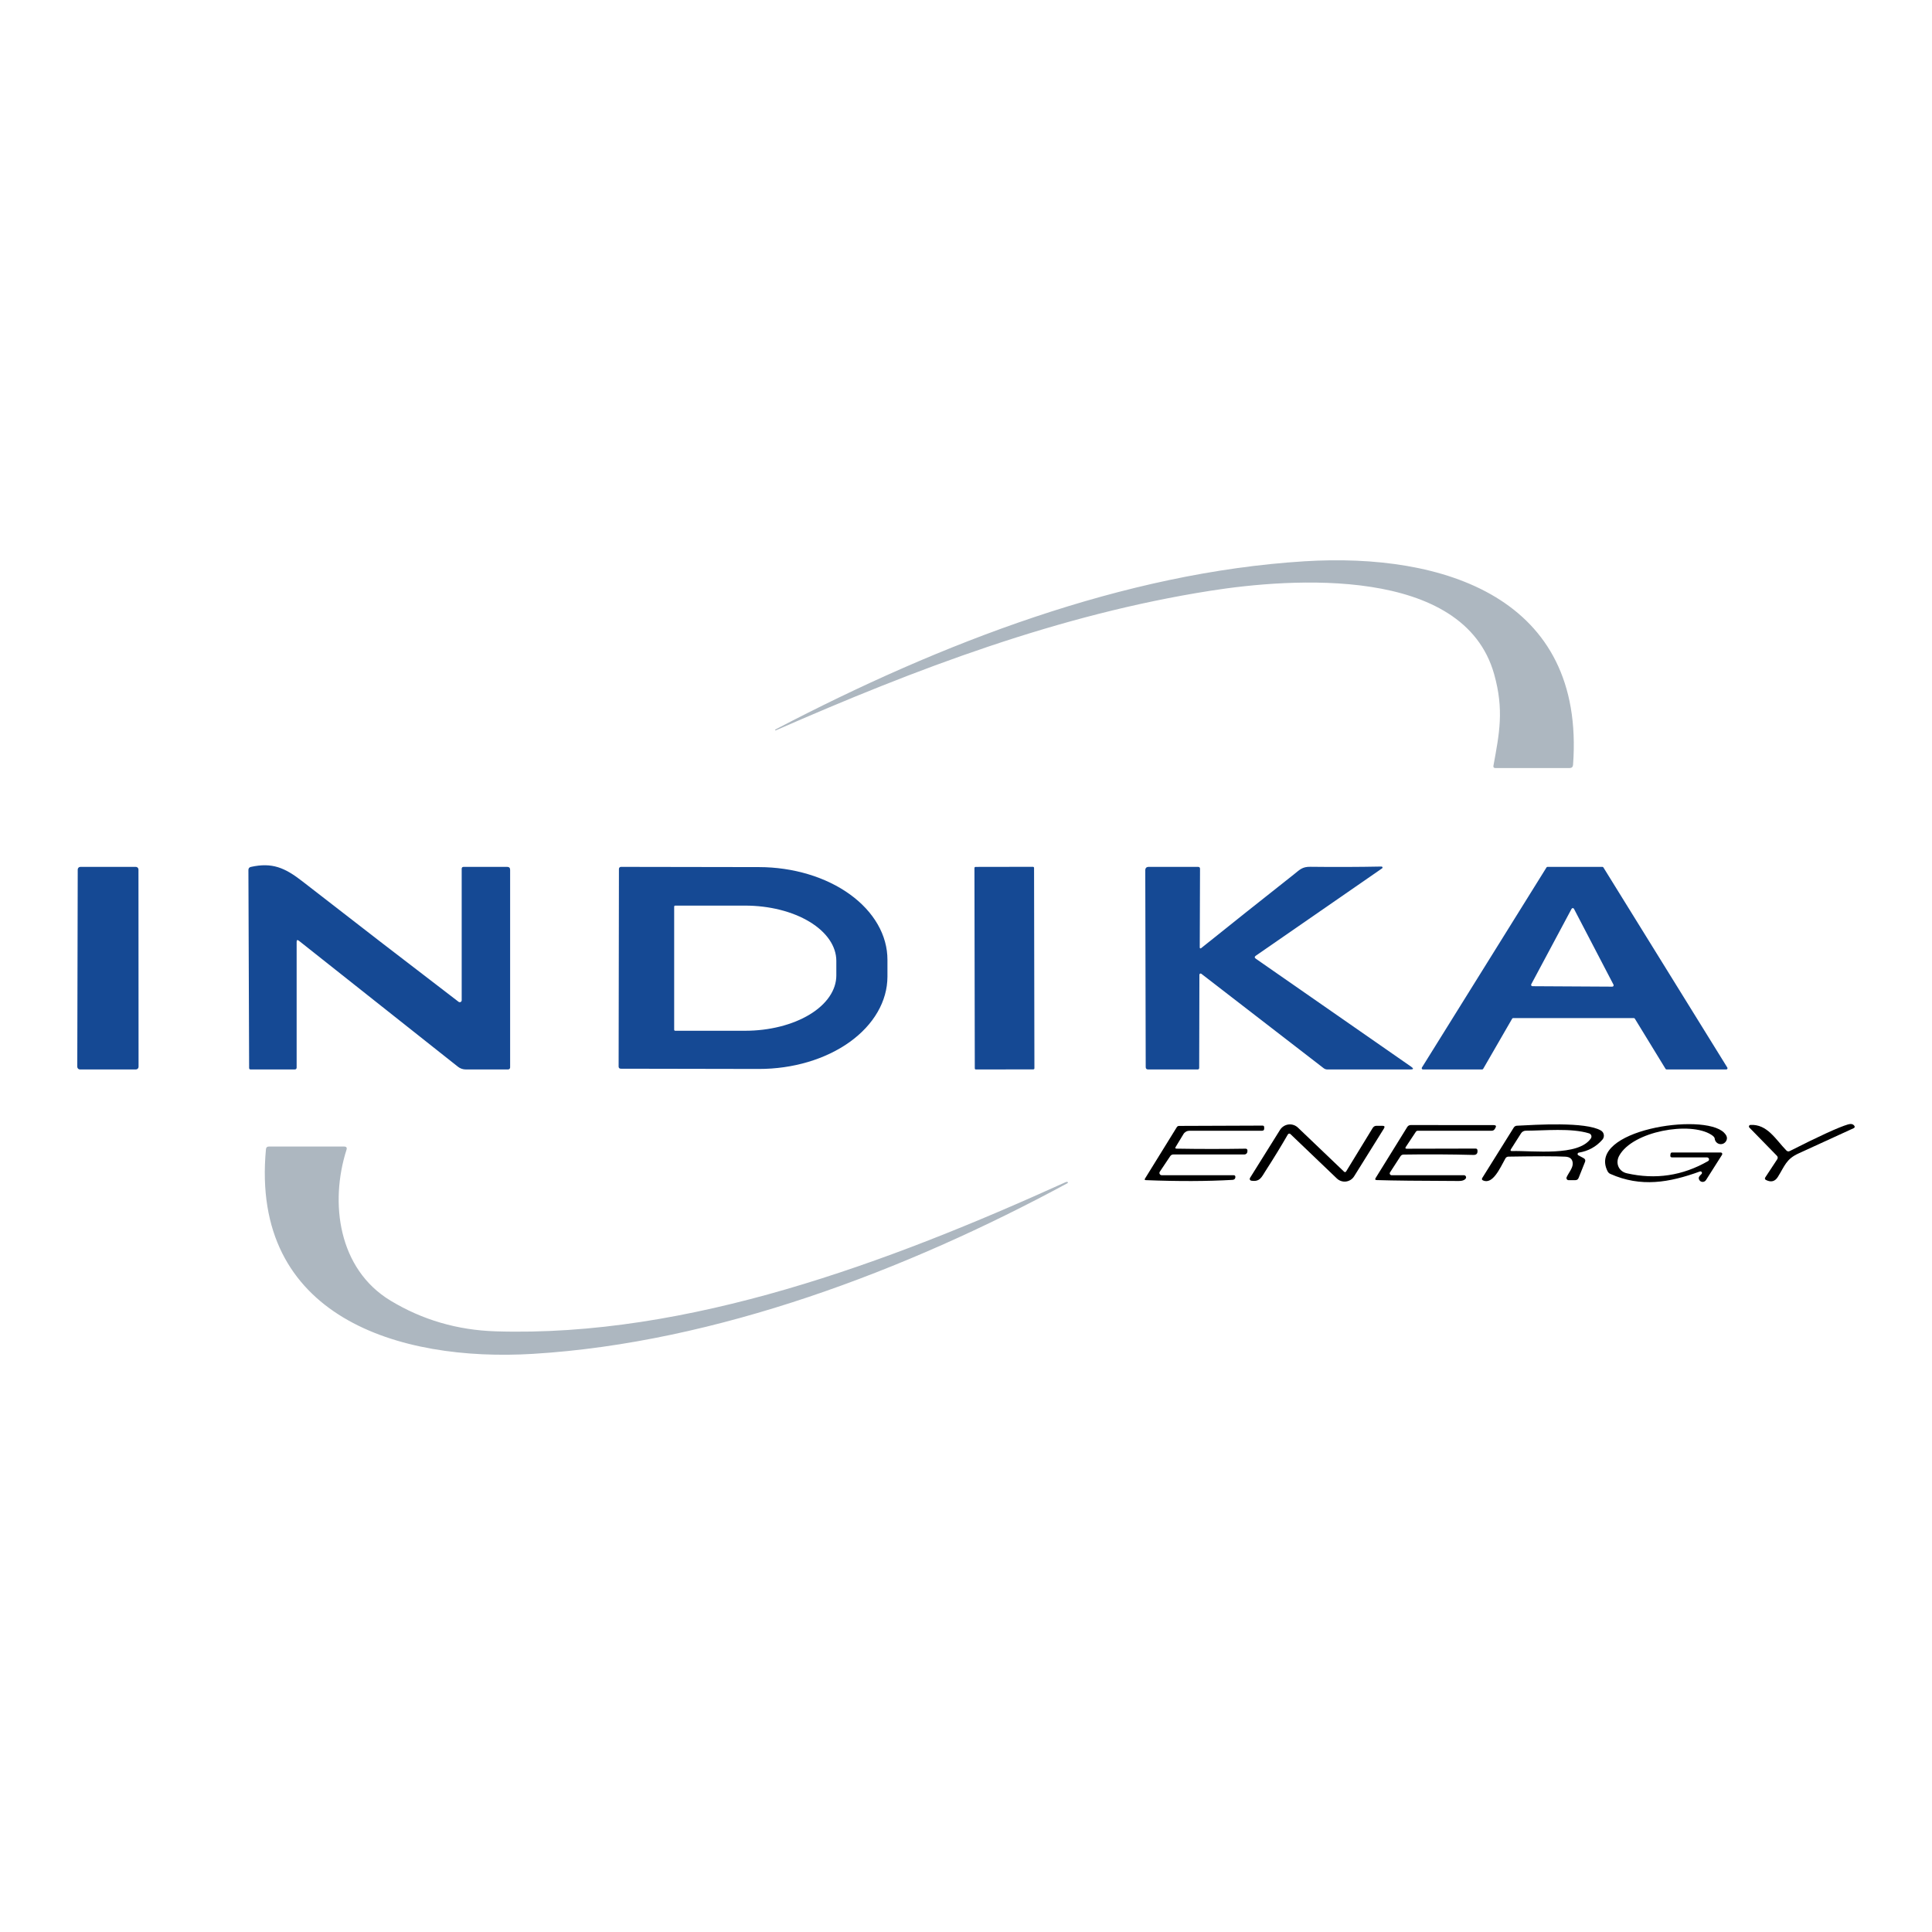 <svg width="100" height="100" viewBox="0 0 100 100" fill="none" xmlns="http://www.w3.org/2000/svg">
<rect width="100" height="100" fill="white"/>
<path d="M77.3 39.633C77.607 37.959 77.856 36.746 77.337 34.896C75.755 29.257 66.797 29.926 62.666 30.575C54.802 31.808 47.407 34.624 40.15 37.806C40.147 37.807 40.144 37.807 40.142 37.807C40.139 37.806 40.136 37.806 40.134 37.804C40.132 37.803 40.13 37.801 40.128 37.799C40.127 37.797 40.126 37.794 40.125 37.791C40.122 37.767 40.129 37.753 40.146 37.75C40.151 37.749 40.155 37.748 40.158 37.746C48.727 33.265 58.187 29.631 67.519 29.052C74.715 28.606 82.061 30.927 81.421 39.586C81.412 39.698 81.353 39.754 81.241 39.754H77.402C77.319 39.754 77.285 39.713 77.3 39.633Z" fill="#ADB7C0"/>
<path d="M15.354 48.752V55.253C15.354 55.321 15.32 55.355 15.252 55.355H12.973C12.921 55.355 12.895 55.329 12.895 55.276L12.858 45.032C12.858 44.944 12.901 44.89 12.987 44.871C14.082 44.629 14.736 44.906 15.647 45.614C18.34 47.709 21.036 49.789 23.737 51.854C23.752 51.865 23.77 51.872 23.788 51.873C23.807 51.875 23.825 51.871 23.841 51.863C23.858 51.855 23.872 51.842 23.882 51.827C23.892 51.811 23.897 51.793 23.897 51.775V44.971C23.897 44.903 23.931 44.869 23.999 44.869H26.25C26.352 44.869 26.404 44.92 26.404 45.022V55.253C26.404 55.28 26.393 55.306 26.373 55.325C26.354 55.344 26.328 55.355 26.301 55.355H24.11C23.963 55.355 23.819 55.306 23.703 55.214L15.473 48.695C15.394 48.632 15.354 48.651 15.354 48.752Z" fill="#154994"/>
<path d="M62.081 50.451L62.07 55.271C62.07 55.327 62.043 55.355 61.988 55.355H59.427C59.343 55.355 59.302 55.314 59.302 55.23L59.279 45.051C59.279 44.929 59.339 44.869 59.459 44.869H62.009C62.08 44.869 62.115 44.903 62.113 44.973L62.099 49.047C62.099 49.055 62.101 49.063 62.105 49.07C62.109 49.076 62.115 49.082 62.122 49.085C62.129 49.089 62.137 49.09 62.145 49.089C62.153 49.088 62.16 49.085 62.166 49.08C63.749 47.811 65.346 46.54 66.959 45.268C67.274 45.018 67.398 44.858 67.83 44.865C69.074 44.88 70.301 44.876 71.509 44.852C71.52 44.852 71.53 44.856 71.539 44.862C71.548 44.868 71.554 44.877 71.558 44.887C71.561 44.898 71.561 44.908 71.558 44.919C71.555 44.929 71.549 44.938 71.54 44.944L65 49.468C64.928 49.519 64.928 49.57 65 49.622L73.046 55.216C73.18 55.309 73.165 55.355 73.001 55.355H68.7C68.632 55.355 68.566 55.332 68.512 55.29L62.179 50.401C62.17 50.395 62.159 50.391 62.147 50.389C62.136 50.388 62.125 50.391 62.114 50.396C62.104 50.401 62.096 50.409 62.09 50.418C62.084 50.428 62.081 50.439 62.081 50.451Z" fill="#154994"/>
<path d="M7.032 55.355H4.139C4.102 55.355 4.067 55.341 4.041 55.315C4.015 55.288 4 55.253 4 55.216L4.023 45.008C4.023 44.989 4.026 44.971 4.033 44.955C4.04 44.938 4.05 44.922 4.063 44.909C4.076 44.897 4.092 44.886 4.108 44.879C4.125 44.872 4.143 44.869 4.162 44.869H7.028C7.047 44.869 7.065 44.872 7.082 44.879C7.098 44.886 7.114 44.897 7.127 44.909C7.14 44.922 7.15 44.938 7.157 44.955C7.164 44.971 7.167 44.989 7.167 45.008L7.172 55.216C7.172 55.253 7.157 55.288 7.131 55.315C7.105 55.341 7.069 55.355 7.032 55.355Z" fill="#154994"/>
<path d="M32.036 44.973C32.036 44.945 32.047 44.919 32.067 44.899C32.087 44.88 32.113 44.869 32.141 44.869L39.288 44.881C40.162 44.882 41.027 45.008 41.834 45.25C42.641 45.492 43.374 45.846 43.991 46.292C44.608 46.737 45.097 47.266 45.431 47.848C45.764 48.429 45.935 49.052 45.934 49.681V50.553C45.931 51.823 45.228 53.039 43.979 53.935C42.729 54.83 41.036 55.332 39.272 55.329L32.124 55.316C32.097 55.316 32.07 55.305 32.051 55.286C32.031 55.266 32.02 55.24 32.02 55.212L32.036 44.973ZM34.895 46.927V53.299C34.895 53.306 34.896 53.313 34.899 53.319C34.902 53.326 34.906 53.331 34.91 53.337C34.915 53.341 34.921 53.345 34.928 53.348C34.934 53.351 34.941 53.352 34.948 53.352H38.564C39.817 53.352 41.018 53.05 41.904 52.514C42.791 51.977 43.288 51.249 43.288 50.489V49.736C43.288 48.977 42.791 48.249 41.904 47.712C41.018 47.175 39.817 46.874 38.564 46.874H34.948C34.934 46.874 34.92 46.88 34.91 46.889C34.901 46.9 34.895 46.913 34.895 46.927Z" fill="#154994"/>
<path d="M53.467 44.866L50.492 44.871C50.462 44.871 50.437 44.896 50.437 44.927L50.455 55.301C50.455 55.331 50.48 55.356 50.51 55.356L53.485 55.351C53.516 55.351 53.541 55.326 53.541 55.295L53.523 44.921C53.522 44.891 53.498 44.866 53.467 44.866Z" fill="#154994"/>
<path d="M84.566 52.695H78.323C78.312 52.695 78.3 52.698 78.291 52.704C78.281 52.71 78.273 52.718 78.268 52.728L76.77 55.322C76.764 55.332 76.756 55.341 76.747 55.346C76.737 55.352 76.726 55.355 76.715 55.355H73.651C73.64 55.355 73.629 55.352 73.619 55.347C73.609 55.341 73.601 55.333 73.596 55.323C73.59 55.314 73.587 55.302 73.587 55.291C73.587 55.28 73.59 55.269 73.596 55.259L80.046 44.899C80.051 44.89 80.059 44.883 80.068 44.877C80.078 44.872 80.088 44.869 80.099 44.869H82.939C82.95 44.869 82.96 44.872 82.97 44.877C82.979 44.883 82.987 44.89 82.992 44.899L89.407 55.259C89.413 55.269 89.416 55.28 89.416 55.291C89.416 55.302 89.413 55.314 89.408 55.323C89.402 55.333 89.394 55.341 89.384 55.347C89.374 55.352 89.363 55.355 89.352 55.355H86.262C86.251 55.355 86.241 55.352 86.231 55.347C86.222 55.341 86.214 55.334 86.209 55.325L84.619 52.726C84.613 52.717 84.606 52.709 84.596 52.704C84.587 52.698 84.576 52.695 84.566 52.695ZM79.258 50.944C79.252 50.954 79.25 50.966 79.25 50.978C79.25 50.989 79.253 51.001 79.259 51.011C79.265 51.022 79.274 51.03 79.284 51.036C79.294 51.042 79.305 51.046 79.317 51.046L83.453 51.069C83.465 51.069 83.476 51.065 83.487 51.059C83.497 51.054 83.506 51.045 83.512 51.035C83.519 51.024 83.522 51.013 83.522 51.001C83.522 50.989 83.52 50.977 83.514 50.966L81.468 47.04C81.462 47.029 81.453 47.019 81.442 47.013C81.431 47.006 81.419 47.003 81.406 47.003C81.394 47.003 81.382 47.006 81.371 47.013C81.36 47.019 81.351 47.029 81.345 47.04L79.258 50.944Z" fill="#154994"/>
<path d="M60.898 59.454C62.087 59.474 63.276 59.475 64.462 59.456C64.551 59.454 64.584 59.512 64.562 59.63C64.555 59.665 64.536 59.697 64.509 59.719C64.481 59.742 64.447 59.755 64.411 59.755H60.734C60.702 59.754 60.67 59.762 60.642 59.777C60.614 59.792 60.59 59.814 60.572 59.84L60.032 60.647C60.02 60.664 60.013 60.685 60.012 60.706C60.011 60.727 60.016 60.749 60.026 60.767C60.036 60.786 60.051 60.802 60.07 60.813C60.088 60.824 60.109 60.829 60.13 60.829H63.85C63.916 60.829 63.947 60.861 63.943 60.927C63.937 61.017 63.888 61.065 63.795 61.07C62.471 61.145 60.976 61.15 59.312 61.084C59.248 61.082 59.233 61.054 59.267 61.001L60.908 58.347C60.937 58.3 60.978 58.277 61.033 58.277L65.344 58.261C65.404 58.259 65.434 58.289 65.434 58.351C65.434 58.371 65.434 58.392 65.434 58.414C65.436 58.489 65.398 58.527 65.322 58.527H61.567C61.504 58.527 61.442 58.543 61.387 58.574C61.332 58.605 61.286 58.649 61.254 58.703L60.851 59.368C60.817 59.424 60.832 59.452 60.898 59.454Z" fill="black"/>
<path d="M72.814 59.458L76.375 59.45C76.435 59.45 76.468 59.479 76.473 59.538C76.492 59.703 76.423 59.783 76.266 59.779C75.061 59.748 73.853 59.742 72.645 59.761C72.578 59.762 72.526 59.791 72.489 59.847L71.947 60.684C71.938 60.698 71.933 60.715 71.932 60.731C71.931 60.748 71.935 60.765 71.943 60.78C71.952 60.795 71.964 60.807 71.978 60.816C71.993 60.825 72.01 60.829 72.027 60.829H75.773C75.794 60.829 75.814 60.835 75.832 60.846C75.85 60.856 75.864 60.872 75.873 60.891C75.882 60.909 75.886 60.93 75.884 60.95C75.882 60.971 75.874 60.991 75.861 61.007C75.797 61.089 75.68 61.129 75.511 61.128C73.49 61.122 72.073 61.107 71.261 61.081C71.18 61.078 71.16 61.042 71.204 60.972L72.839 58.333C72.858 58.302 72.884 58.277 72.915 58.259C72.947 58.242 72.983 58.233 73.019 58.232L77.314 58.236C77.431 58.236 77.46 58.286 77.4 58.386L77.371 58.433C77.335 58.496 77.28 58.527 77.208 58.527H73.383C73.364 58.527 73.345 58.532 73.327 58.541C73.31 58.55 73.296 58.564 73.285 58.58L72.765 59.364C72.723 59.427 72.74 59.458 72.814 59.458Z" fill="black"/>
<path d="M81.697 59.8L81.967 59.945C82.05 59.99 82.074 60.056 82.039 60.143L81.709 60.968C81.678 61.046 81.621 61.085 81.537 61.085H81.187C81.169 61.085 81.151 61.08 81.136 61.071C81.12 61.062 81.106 61.05 81.097 61.035C81.087 61.019 81.081 61.002 81.08 60.984C81.078 60.966 81.082 60.948 81.089 60.931C81.196 60.692 81.419 60.454 81.404 60.207C81.392 59.994 81.264 59.882 81.022 59.869C80.532 59.843 79.549 59.843 78.073 59.867C78.042 59.868 78.012 59.876 77.985 59.892C77.959 59.908 77.937 59.93 77.922 59.957C77.631 60.479 77.267 61.318 76.766 61.101C76.7 61.072 76.686 61.027 76.725 60.966L78.353 58.361C78.371 58.333 78.394 58.31 78.422 58.294C78.45 58.278 78.481 58.268 78.513 58.267C79.487 58.218 82.079 58.05 82.865 58.517C82.904 58.54 82.938 58.571 82.964 58.609C82.989 58.647 83.006 58.69 83.013 58.735C83.02 58.78 83.017 58.826 83.004 58.87C82.992 58.914 82.969 58.955 82.939 58.989C82.618 59.355 82.212 59.579 81.719 59.66C81.704 59.663 81.689 59.67 81.678 59.681C81.667 59.692 81.659 59.706 81.657 59.722C81.654 59.737 81.657 59.753 81.664 59.767C81.671 59.781 81.683 59.793 81.697 59.8ZM78.73 58.66L78.208 59.48C78.165 59.549 78.183 59.581 78.263 59.579C79.364 59.548 81.689 59.871 82.344 58.924C82.359 58.902 82.368 58.877 82.372 58.851C82.376 58.824 82.373 58.797 82.364 58.772C82.356 58.747 82.341 58.724 82.322 58.705C82.302 58.686 82.279 58.672 82.254 58.664C81.329 58.376 79.943 58.523 78.975 58.525C78.927 58.525 78.879 58.537 78.836 58.561C78.793 58.584 78.756 58.618 78.73 58.66Z" fill="black"/>
<path d="M87.983 60.637C86.405 61.21 84.934 61.467 83.35 60.761C83.291 60.735 83.242 60.689 83.211 60.63C82.116 58.502 88.173 57.563 89.235 58.625C89.344 58.734 89.395 58.835 89.386 58.928C89.379 59.008 89.343 59.082 89.284 59.136C89.225 59.191 89.147 59.221 89.067 59.221C88.987 59.221 88.91 59.191 88.852 59.136C88.794 59.082 88.758 59.008 88.752 58.928C88.747 58.871 88.687 58.805 88.572 58.732C87.481 58.032 84.51 58.547 83.811 59.818C83.596 60.207 83.786 60.635 84.204 60.729C85.688 61.066 87.089 60.856 88.406 60.1C88.427 60.09 88.442 60.072 88.452 60.051C88.461 60.03 88.463 60.006 88.457 59.984C88.451 59.962 88.438 59.942 88.419 59.929C88.401 59.915 88.378 59.908 88.355 59.908H86.552C86.479 59.908 86.447 59.871 86.456 59.798L86.466 59.726C86.473 59.677 86.501 59.652 86.55 59.652H89.067C89.081 59.653 89.094 59.656 89.106 59.663C89.118 59.67 89.128 59.681 89.135 59.693C89.141 59.705 89.145 59.718 89.144 59.732C89.144 59.746 89.14 59.759 89.133 59.771L88.302 61.081C88.278 61.118 88.243 61.147 88.201 61.163C88.16 61.179 88.114 61.18 88.072 61.168C88.029 61.155 87.992 61.128 87.966 61.092C87.94 61.056 87.926 61.013 87.927 60.968C87.929 60.92 87.975 60.855 88.065 60.772C88.079 60.76 88.089 60.742 88.092 60.724C88.096 60.705 88.092 60.685 88.082 60.669C88.072 60.652 88.057 60.64 88.038 60.634C88.02 60.628 88 60.629 87.983 60.637Z" fill="black"/>
<path d="M91.966 59.816L90.549 58.365C90.537 58.354 90.53 58.34 90.527 58.325C90.523 58.309 90.525 58.293 90.53 58.279C90.536 58.264 90.546 58.251 90.558 58.242C90.571 58.233 90.586 58.227 90.602 58.226C91.475 58.177 91.907 58.979 92.46 59.546C92.513 59.6 92.573 59.611 92.64 59.577C94.184 58.794 95.189 58.335 95.654 58.2C95.8 58.157 95.905 58.177 95.971 58.259C96.019 58.319 96.008 58.365 95.938 58.398C94.987 58.837 94.038 59.272 93.092 59.702C92.453 59.992 92.38 60.344 92.02 60.919C91.872 61.155 91.669 61.207 91.41 61.077C91.346 61.045 91.334 60.999 91.373 60.939L91.985 60.01C92.031 59.941 92.025 59.876 91.966 59.816Z" fill="black"/>
<path d="M66.661 58.717C66.292 59.356 65.903 59.991 65.495 60.622C65.303 60.923 65.207 61.187 64.765 61.111C64.749 61.109 64.735 61.102 64.723 61.093C64.71 61.083 64.701 61.071 64.695 61.057C64.688 61.042 64.686 61.027 64.687 61.012C64.688 60.996 64.693 60.981 64.701 60.968L66.254 58.482C66.302 58.406 66.366 58.342 66.441 58.294C66.517 58.245 66.602 58.215 66.691 58.203C66.779 58.192 66.87 58.201 66.954 58.229C67.039 58.257 67.117 58.304 67.181 58.365L69.563 60.641C69.608 60.684 69.647 60.68 69.68 60.626L71.05 58.384C71.097 58.309 71.164 58.271 71.251 58.271H71.554C71.664 58.271 71.69 58.318 71.632 58.412L70.089 60.886C70.043 60.959 69.982 61.022 69.909 61.068C69.837 61.114 69.755 61.144 69.669 61.155C69.584 61.166 69.497 61.157 69.415 61.13C69.334 61.103 69.259 61.058 69.197 60.999L66.792 58.699C66.783 58.69 66.772 58.683 66.76 58.679C66.748 58.675 66.735 58.674 66.722 58.676C66.71 58.678 66.698 58.683 66.687 58.69C66.677 58.697 66.668 58.706 66.661 58.717Z" fill="black"/>
<path d="M25.648 68.909C35.617 69.226 45.955 65.359 55.16 61.187C55.19 61.173 55.217 61.17 55.24 61.176C55.296 61.194 55.294 61.219 55.234 61.252C46.943 65.735 37.064 69.502 27.594 70.075C20.643 70.497 12.948 68.162 13.766 59.48C13.775 59.39 13.824 59.345 13.916 59.345H17.81C17.93 59.345 17.971 59.402 17.934 59.515C17.061 62.249 17.505 65.682 20.214 67.321C21.862 68.317 23.673 68.846 25.648 68.909Z" fill="#ADB7C0"/>
</svg>
